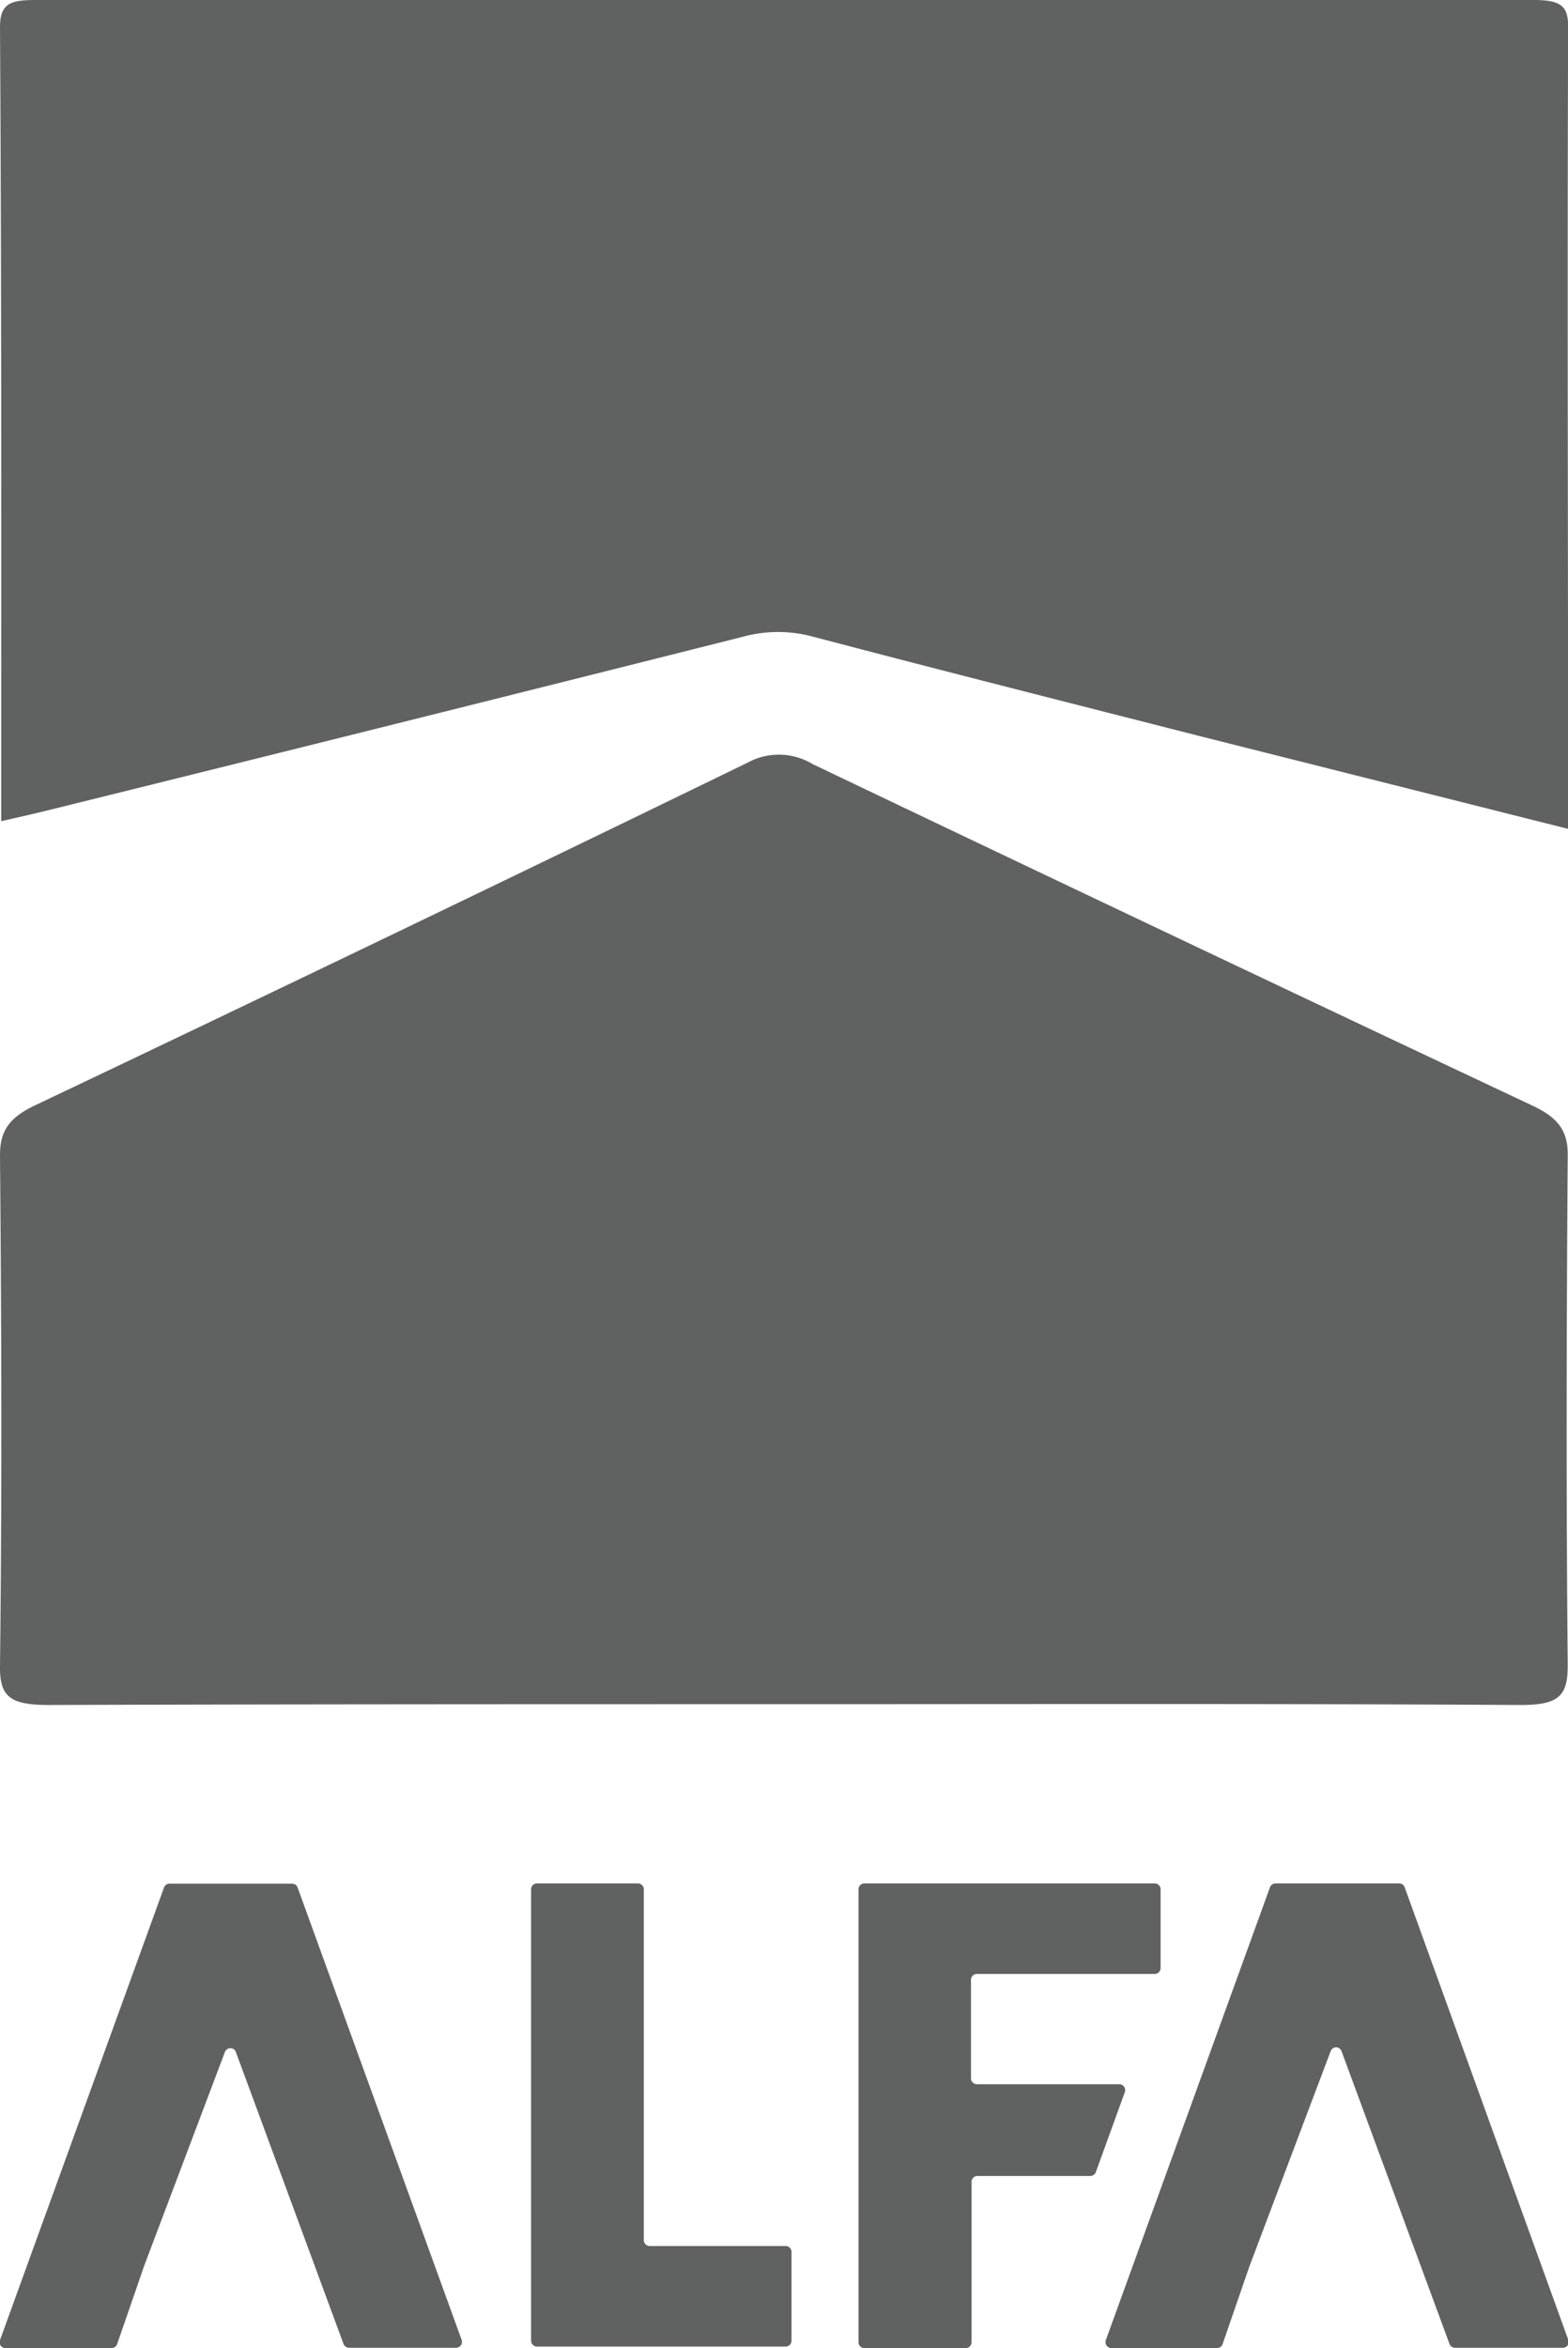 <svg id="Layer_1" data-name="Layer 1" xmlns="http://www.w3.org/2000/svg" viewBox="0 0 116.27 173.99"><defs><style>.cls-1{fill:#606161;}</style></defs><path class="cls-1" d="M58.15,126.28c-18.16,0-36.33,0-54.5.06-2.88,0-3.68-.58-3.65-2.89C.15,110.83.11,98.22,0,85.6c0-1.73.62-2.75,2.55-3.67Q29.09,69.32,55.44,56.51a4.84,4.84,0,0,1,4.82.11Q86.9,69.34,113.64,81.93c1.92.9,2.62,1.88,2.61,3.65-.09,12.61-.12,25.22,0,37.84,0,2.27-.67,2.94-3.61,2.92C94.49,126.23,76.32,126.28,58.15,126.28Z"/><path class="cls-1" d="M.09,60.85C.09,41.12.12,21.53,0,2,0,.18.87,0,2.71,0q55.47,0,111,0c2,0,2.58.41,2.57,2-.07,19.69,0,39.38,0,59.42L89.1,54.58c-9.61-2.45-19.23-4.88-28.81-7.4a9.83,9.83,0,0,0-5.19,0Q29.33,53.67,3.53,60.05C2.45,60.32,1.35,60.56.09,60.85Z"/><path class="cls-1" d="M47.74,166V140a.44.44,0,0,0-.43-.44H39.82a.44.44,0,0,0-.44.44v33.45a.44.44,0,0,0,.44.43H58.25a.43.43,0,0,0,.44-.43v-6.59a.43.43,0,0,0-.44-.43H48.18A.44.44,0,0,1,47.74,166Z"/><path class="cls-1" d="M72,146.72V154a.44.44,0,0,0,.44.44H83a.44.44,0,0,1,.41.58l-2.15,5.93a.45.45,0,0,1-.41.29H72.48a.44.44,0,0,0-.44.43v11.89a.44.44,0,0,1-.43.44H64.09a.44.44,0,0,1-.43-.44V140a.44.44,0,0,1,.43-.44H85.62a.44.44,0,0,1,.44.44v5.83a.44.44,0,0,1-.44.44H72.48A.44.44,0,0,0,72,146.72Z"/><path class="cls-1" d="M99.48,152l8,21.68a.45.45,0,0,0,.41.29h8a.43.43,0,0,0,.4-.59l-12.13-33.53a.43.43,0,0,0-.41-.29H94.58a.44.44,0,0,0-.41.29L82,173.4a.44.44,0,0,0,.41.59h7.84a.44.44,0,0,0,.41-.3l2-5.79,6-15.88A.43.43,0,0,1,99.48,152Z"/><path class="cls-1" d="M17.47,152l8,21.68a.45.45,0,0,0,.41.29h7.94a.44.44,0,0,0,.41-.59L22.07,139.87a.43.43,0,0,0-.41-.29H12.57a.43.43,0,0,0-.41.29L0,173.4a.43.43,0,0,0,.41.59H8.27a.44.44,0,0,0,.42-.3l2-5.79,6-15.88A.44.44,0,0,1,17.47,152Z"/></svg>